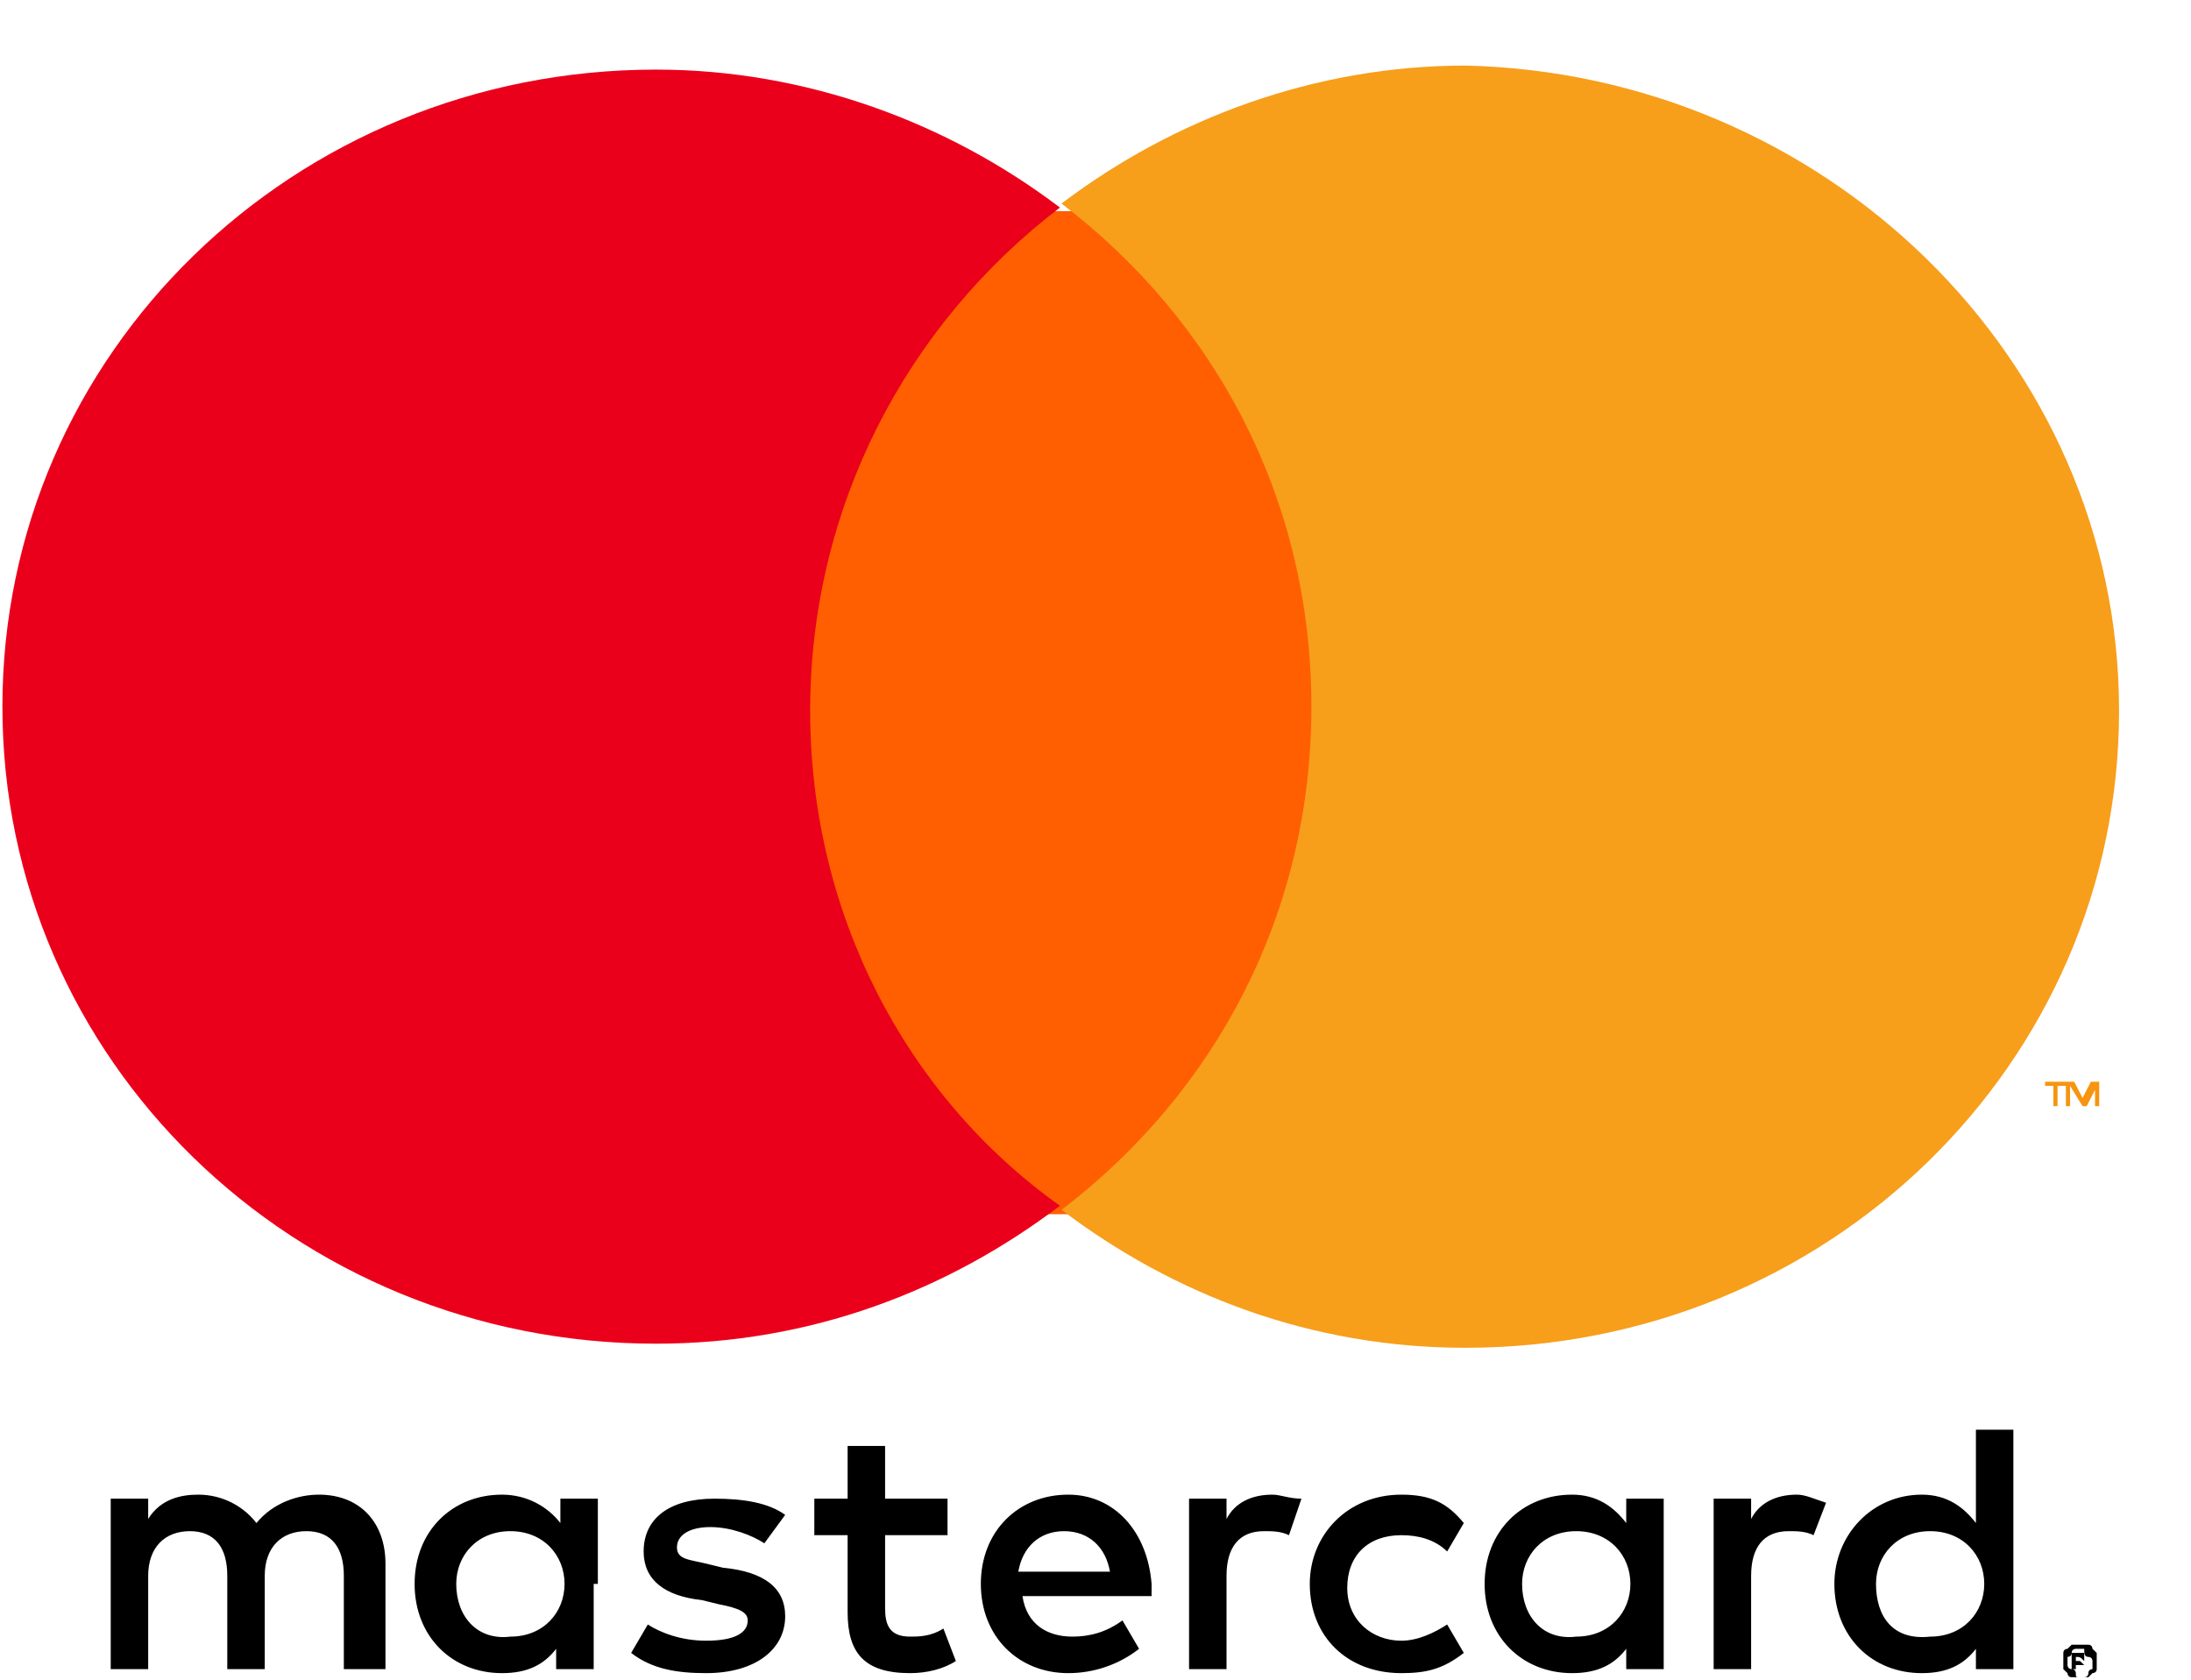 <svg width="30" height="23" viewBox="0 0 30 23" fill="none" xmlns="http://www.w3.org/2000/svg">
<path d="M28.423 22.688V22.744H28.48C28.48 22.744 28.48 22.744 28.538 22.744C28.48 22.688 28.48 22.688 28.423 22.688ZM28.48 22.633H28.538V22.688V22.744H28.48L28.538 22.799H28.48H28.423V22.855H28.366V22.633H28.48ZM28.48 22.966H28.538C28.538 22.966 28.595 22.966 28.595 22.91C28.595 22.855 28.651 22.855 28.651 22.855V22.799V22.744C28.651 22.744 28.651 22.688 28.595 22.688C28.538 22.688 28.538 22.633 28.538 22.577H28.48H28.423C28.423 22.577 28.366 22.577 28.366 22.633C28.366 22.688 28.309 22.688 28.309 22.688V22.744V22.799C28.309 22.799 28.309 22.855 28.366 22.855C28.423 22.855 28.423 22.91 28.423 22.91C28.423 22.966 28.423 22.966 28.48 22.966ZM28.48 22.521C28.538 22.521 28.538 22.521 28.595 22.521C28.651 22.521 28.651 22.577 28.651 22.577L28.709 22.633C28.709 22.633 28.709 22.688 28.709 22.744C28.709 22.799 28.709 22.799 28.709 22.855C28.709 22.91 28.651 22.91 28.651 22.91L28.595 22.966C28.538 22.966 28.538 22.966 28.48 22.966C28.423 22.966 28.423 22.966 28.366 22.966C28.309 22.966 28.309 22.91 28.309 22.91L28.252 22.855C28.252 22.855 28.252 22.799 28.252 22.744C28.252 22.688 28.252 22.688 28.252 22.633C28.252 22.577 28.309 22.577 28.309 22.577L28.366 22.521C28.366 22.521 28.423 22.521 28.48 22.521ZM6.247 21.688C6.247 21.299 6.532 20.966 6.988 20.966C7.444 20.966 7.73 21.299 7.73 21.688C7.73 22.077 7.444 22.41 6.988 22.41C6.532 22.466 6.247 22.132 6.247 21.688ZM8.186 21.688V20.521H7.673V20.855C7.501 20.632 7.216 20.466 6.874 20.466C6.19 20.466 5.677 20.966 5.677 21.688C5.677 22.41 6.19 22.91 6.874 22.91C7.216 22.91 7.444 22.799 7.615 22.577V22.855H8.129V21.688H8.186ZM25.687 21.688C25.687 21.299 25.972 20.966 26.428 20.966C26.884 20.966 27.169 21.299 27.169 21.688C27.169 22.077 26.884 22.41 26.428 22.41C25.915 22.466 25.687 22.132 25.687 21.688ZM27.568 21.688V19.577H27.055V20.855C26.884 20.632 26.656 20.466 26.314 20.466C25.63 20.466 25.117 21.021 25.117 21.688C25.117 22.41 25.63 22.91 26.314 22.91C26.656 22.91 26.884 22.799 27.055 22.577V22.855H27.568V21.688ZM14.57 20.966C14.912 20.966 15.141 21.188 15.198 21.521H13.943C14 21.188 14.228 20.966 14.57 20.966ZM14.627 20.466C13.943 20.466 13.43 20.966 13.43 21.688C13.43 22.41 13.943 22.91 14.627 22.91C14.97 22.91 15.312 22.799 15.597 22.577L15.369 22.188C15.141 22.355 14.912 22.41 14.684 22.41C14.342 22.41 14.057 22.244 14 21.855H15.768C15.768 21.799 15.768 21.744 15.768 21.688C15.711 20.966 15.255 20.466 14.627 20.466ZM20.841 21.688C20.841 21.299 21.126 20.966 21.582 20.966C22.038 20.966 22.324 21.299 22.324 21.688C22.324 22.077 22.038 22.41 21.582 22.41C21.126 22.466 20.841 22.132 20.841 21.688ZM22.78 21.688V20.521H22.267V20.855C22.096 20.632 21.867 20.466 21.526 20.466C20.841 20.466 20.328 20.966 20.328 21.688C20.328 22.41 20.841 22.91 21.526 22.91C21.867 22.91 22.096 22.799 22.267 22.577V22.855H22.78V21.688ZM17.934 21.688C17.934 22.41 18.447 22.91 19.188 22.91C19.53 22.91 19.758 22.855 20.043 22.633L19.815 22.244C19.644 22.355 19.416 22.466 19.188 22.466C18.789 22.466 18.447 22.188 18.447 21.744C18.447 21.299 18.732 21.021 19.188 21.021C19.416 21.021 19.644 21.077 19.815 21.244L20.043 20.855C19.815 20.577 19.587 20.466 19.188 20.466C18.447 20.466 17.934 21.021 17.934 21.688ZM24.604 20.466C24.319 20.466 24.091 20.577 23.977 20.799V20.521H23.464V22.855H23.977V21.577C23.977 21.188 24.148 20.966 24.49 20.966C24.604 20.966 24.718 20.966 24.832 21.021L25.003 20.577C24.832 20.521 24.718 20.466 24.604 20.466ZM10.751 20.743C10.523 20.577 10.181 20.521 9.782 20.521C9.155 20.521 8.813 20.799 8.813 21.244C8.813 21.632 9.098 21.855 9.611 21.91L9.839 21.966C10.124 22.021 10.238 22.077 10.238 22.188C10.238 22.355 10.067 22.466 9.668 22.466C9.326 22.466 9.041 22.355 8.87 22.244L8.642 22.633C8.927 22.855 9.269 22.91 9.668 22.91C10.352 22.91 10.751 22.577 10.751 22.132C10.751 21.744 10.466 21.521 9.896 21.466L9.668 21.41C9.44 21.355 9.269 21.355 9.269 21.188C9.269 21.021 9.44 20.91 9.725 20.91C10.01 20.91 10.295 21.021 10.466 21.132L10.751 20.743ZM17.421 20.466C17.136 20.466 16.908 20.577 16.794 20.799V20.521H16.281V22.855H16.794V21.577C16.794 21.188 16.965 20.966 17.307 20.966C17.421 20.966 17.535 20.966 17.649 21.021L17.82 20.521C17.649 20.521 17.535 20.466 17.421 20.466ZM12.974 20.521H12.119V19.799H11.606V20.521H11.15V21.021H11.606V22.077C11.606 22.633 11.834 22.91 12.461 22.91C12.689 22.91 12.917 22.855 13.088 22.744L12.917 22.299C12.746 22.41 12.575 22.41 12.461 22.41C12.176 22.41 12.119 22.244 12.119 22.021V21.021H12.974V20.521ZM5.278 22.855V21.41C5.278 20.855 4.936 20.466 4.366 20.466C4.081 20.466 3.739 20.577 3.511 20.855C3.34 20.632 3.055 20.466 2.713 20.466C2.485 20.466 2.2 20.521 2.029 20.799V20.521H1.516V22.855H2.029V21.577C2.029 21.188 2.257 20.966 2.599 20.966C2.941 20.966 3.112 21.188 3.112 21.577V22.855H3.625V21.577C3.625 21.188 3.853 20.966 4.195 20.966C4.537 20.966 4.708 21.188 4.708 21.577V22.855H5.278Z" fill="#000"/>
<path d="M28.743 15.146V14.812H28.629L28.515 15.034L28.401 14.812H28.287V15.146H28.344V14.868L28.515 15.146H28.572L28.686 14.923V15.146H28.743ZM28.173 15.146V14.868H28.287V14.812H28.002V14.868H28.116V15.146H28.173Z" fill="#F79410"/>
<path d="M18.436 16.626H10.592V2.891H18.436V16.626Z" fill="#FF5F00"/>
<path d="M11.093 9.732C11.093 6.954 12.404 4.453 14.513 2.842C12.974 1.675 11.036 0.953 8.983 0.953C4.024 0.953 0.033 4.842 0.033 9.676C0.033 14.51 4.024 18.399 8.983 18.399C11.093 18.399 12.974 17.677 14.513 16.51C12.404 15.01 11.093 12.509 11.093 9.732Z" fill="#EB001B"/>
<path d="M29.015 9.732C29.015 14.565 25.025 18.455 20.065 18.455C17.956 18.455 16.074 17.732 14.535 16.566C16.645 14.954 17.956 12.51 17.956 9.676C17.956 6.843 16.645 4.398 14.535 2.787C16.074 1.62 18.013 0.898 20.065 0.898C24.968 1.009 29.015 4.898 29.015 9.732Z" fill="#F79E1B"/>
</svg>

